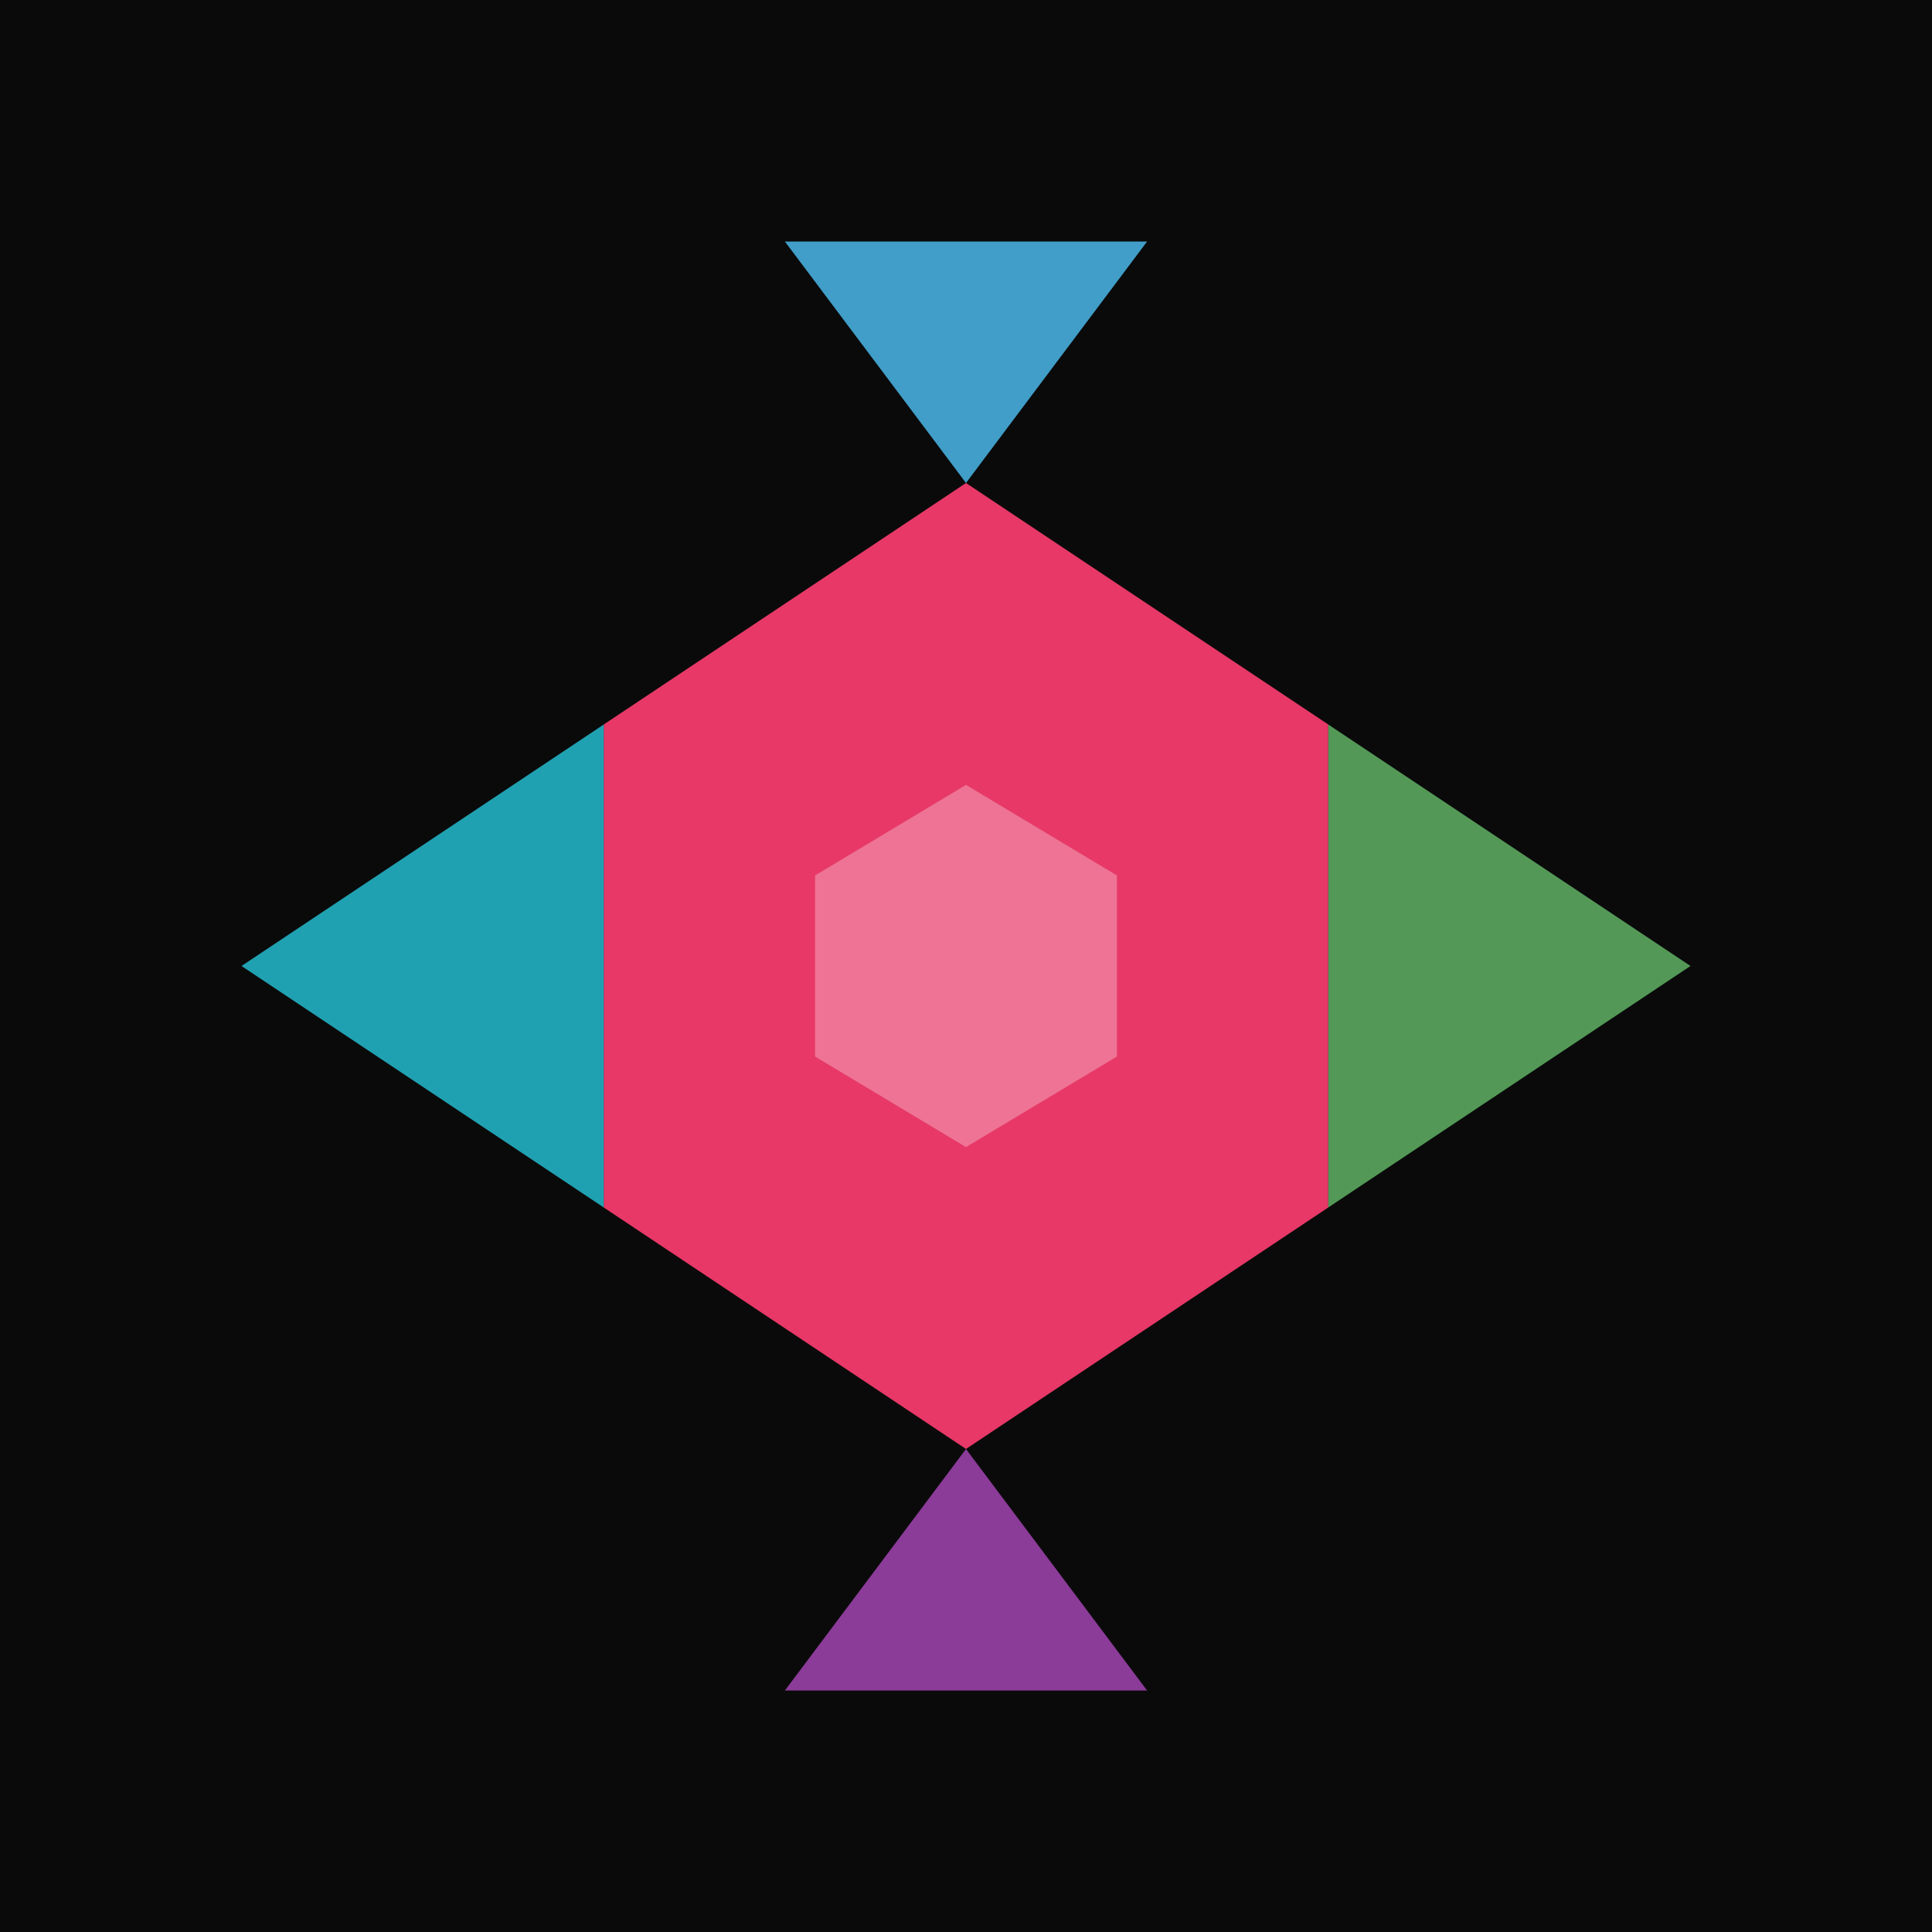 
    <svg width="64" height="64" viewBox="0 0 64 64" fill="none" xmlns="http://www.w3.org/2000/svg">
      <rect width="64" height="64" fill="#0a0a0a"/>
      <g transform="translate(32,32)">
        <polygon points="0,-16 12,-8 12,8 0,16 -12,8 -12,-8" fill="#ff3d71" opacity="0.9"/>
        <polygon points="0,-16 6,-24 -6,-24" fill="#4fc3f7" opacity="0.8"/>
        <polygon points="12,-8 24,0 12,8" fill="#66bb6a" opacity="0.8"/>
        <polygon points="0,16 6,24 -6,24" fill="#ab47bc" opacity="0.8"/>
        <polygon points="-12,-8 -24,0 -12,8" fill="#26c6da" opacity="0.8"/>
        <polygon points="0,-6 5,-3 5,3 0,6 -5,3 -5,-3" fill="#ffffff" opacity="0.3"/>
      </g>
    </svg>